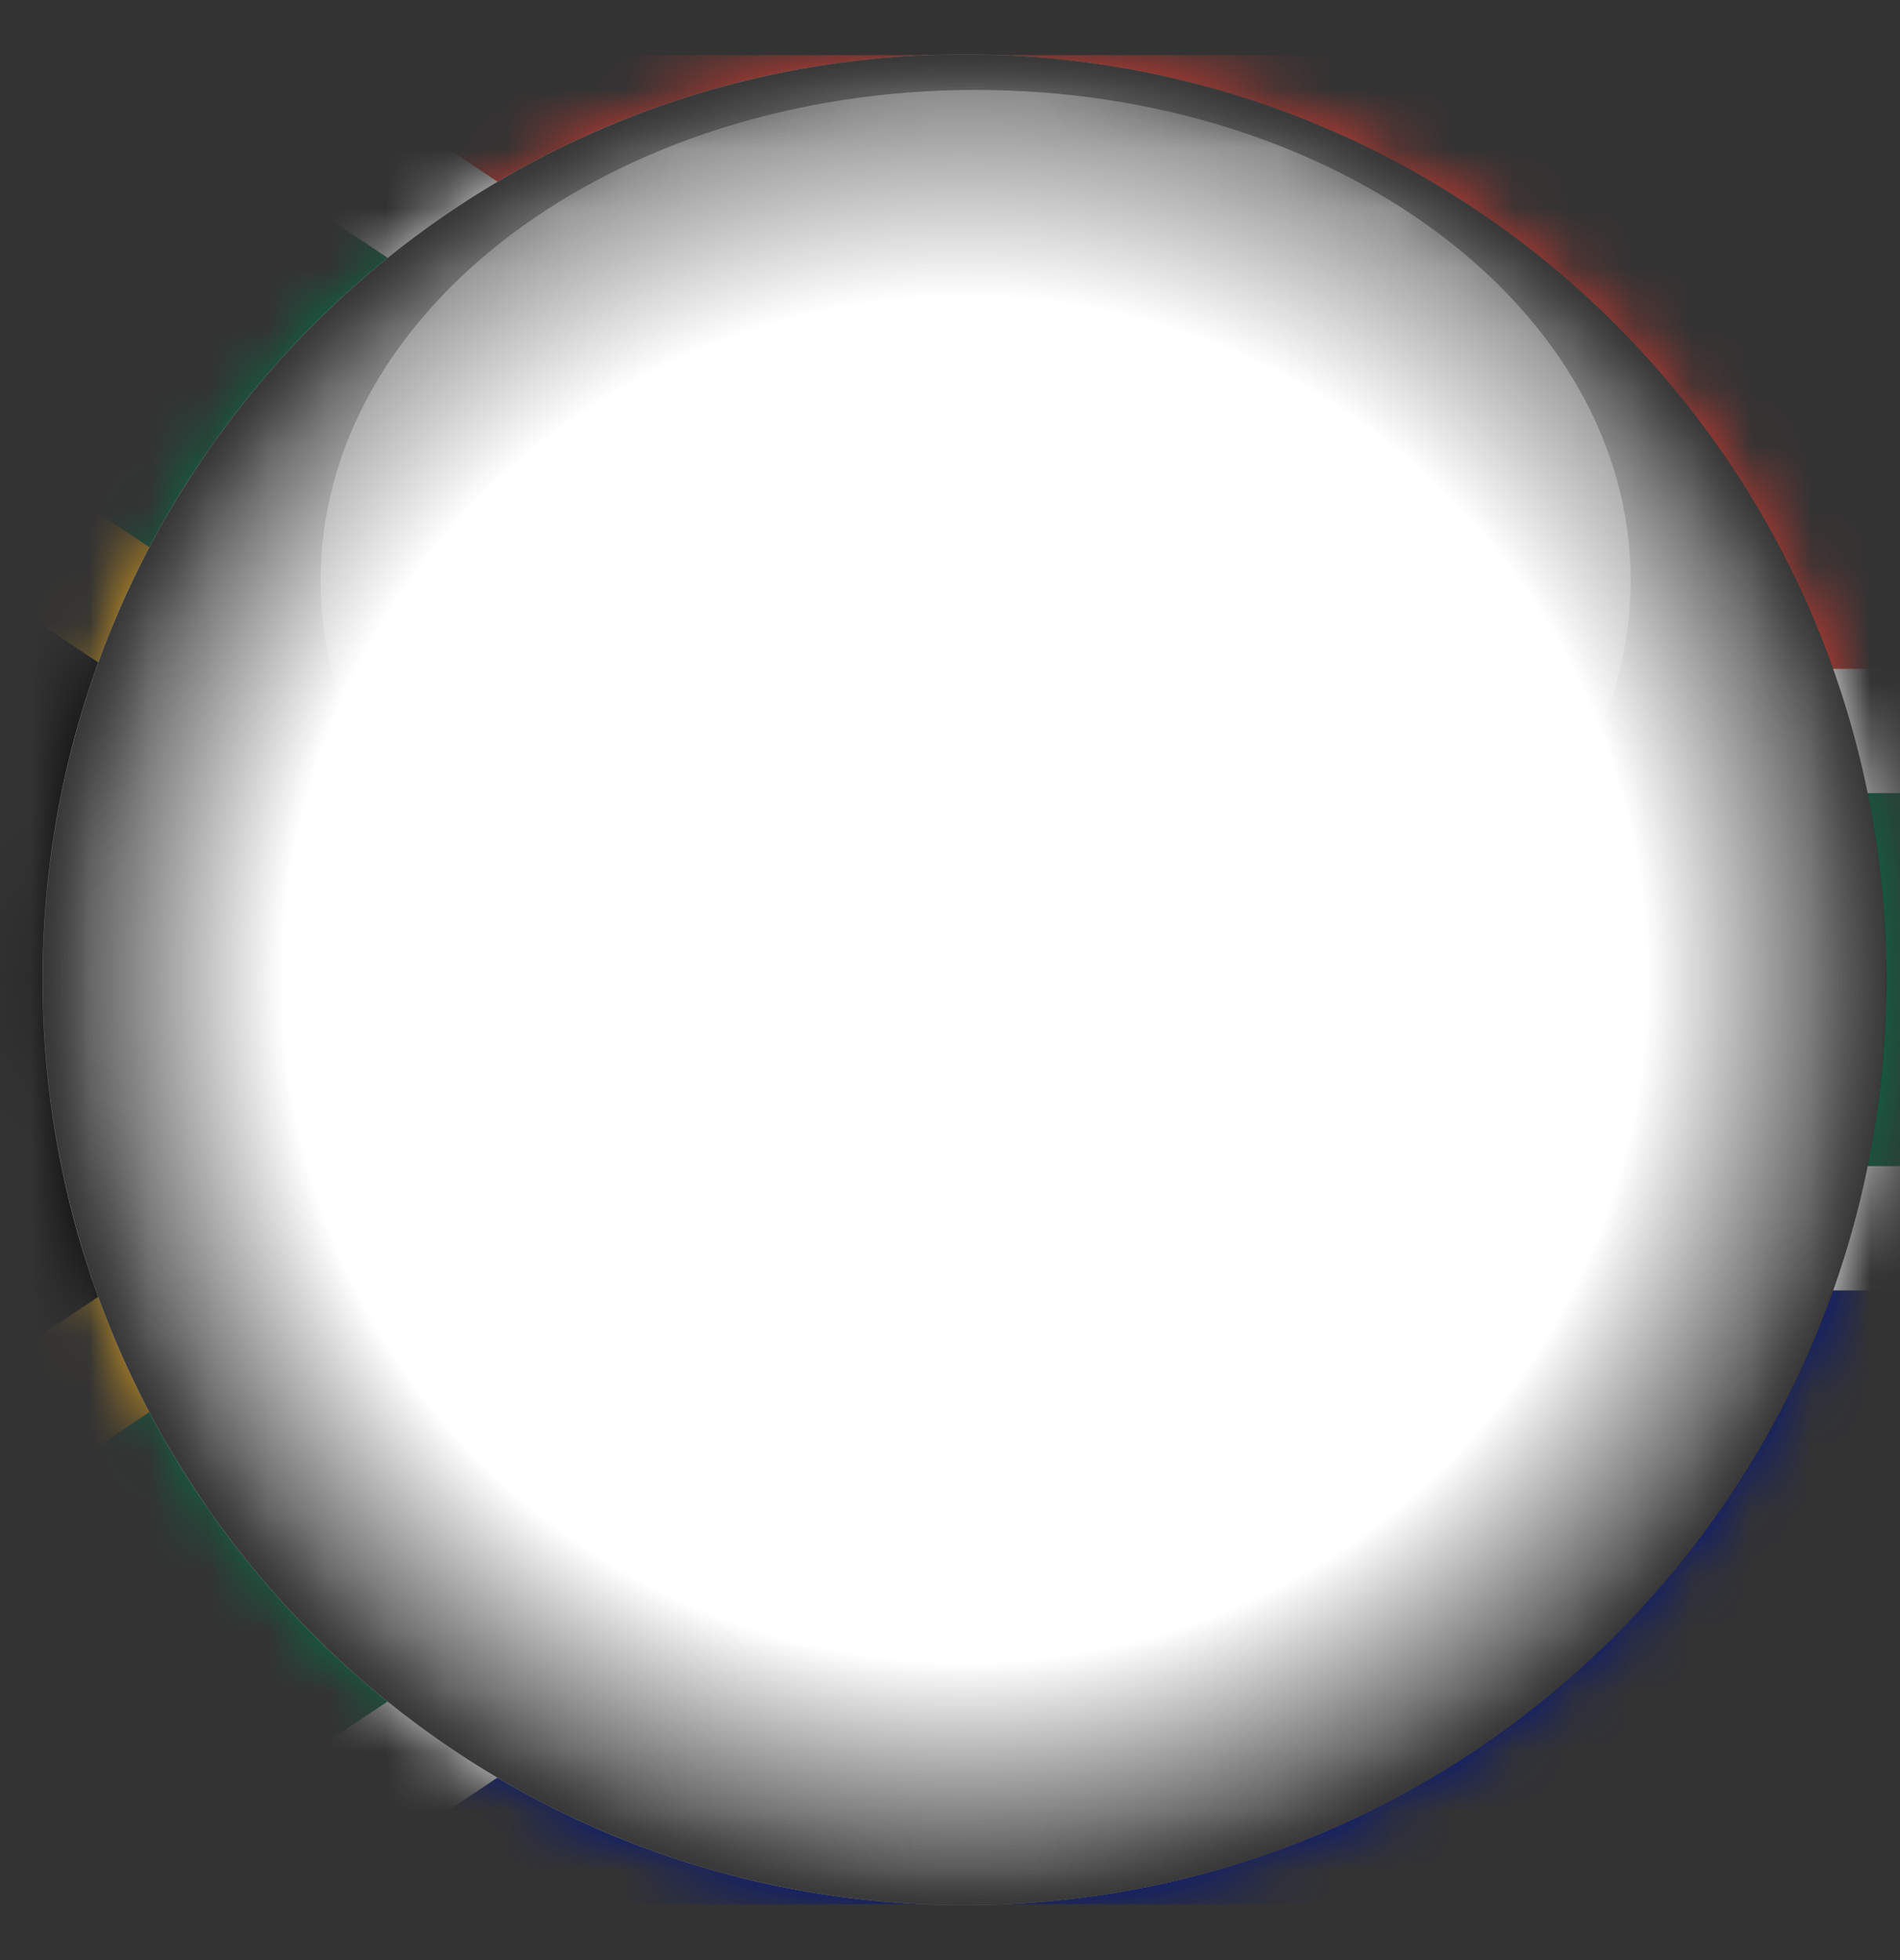 <svg width="32" height="33" viewBox="0 0 32 33" fill="none" xmlns="http://www.w3.org/2000/svg">
<rect x="0" y="0" width="32" height="33" fill="#333333" stroke="none"/>
<mask id="mask0_64_4932" style="mask-type:luminance" maskUnits="userSpaceOnUse" x="0" y="0" width="32" height="33">
<path d="M16.292 0.942H16.291C7.77 0.942 0.861 7.851 0.861 16.372V16.628C0.861 25.149 7.77 32.058 16.291 32.058H16.292C24.814 32.058 31.722 25.149 31.722 16.628V16.372C31.722 7.851 24.814 0.942 16.292 0.942Z" fill="white"/>
</mask>
<g mask="url(#mask0_64_4932)">
<path d="M-4.256 0.927H43.81V16.492H19.093L-4.256 0.927Z" fill="#E03C31"/>
<path d="M-4.256 32.059H43.81V16.494H19.093L-4.256 32.059Z" fill="#001489"/>
<mask id="mask1_64_4932" style="mask-type:luminance" maskUnits="userSpaceOnUse" x="-5" y="0" width="49" height="33">
<path d="M43.814 0.927H-4.252V32.059H43.814V0.927Z" fill="white"/>
</mask>
<g mask="url(#mask1_64_4932)">
<path d="M43.814 16.493H19.096L-4.252 0.927V32.059L19.096 16.494" stroke="white" stroke-width="10.466" stroke-miterlimit="40"/>
<mask id="mask2_64_4932" style="mask-type:luminance" maskUnits="userSpaceOnUse" x="-5" y="0" width="25" height="33">
<path d="M-4.25 0.927L19.098 16.493L-4.25 32.059V0.927Z" fill="white"/>
</mask>
<g mask="url(#mask2_64_4932)">
<path d="M-4.25 0.927L19.098 16.493L-4.25 32.059" fill="black"/>
<path d="M-4.25 0.927L19.098 16.493L-4.25 32.059" stroke="#FFB81C" stroke-width="10.466" stroke-miterlimit="40"/>
</g>
<path d="M-4.252 0.927L19.096 16.493H43.814M-4.252 32.059L19.096 16.494" stroke="#007749" stroke-width="6.28" stroke-miterlimit="40"/>
</g>
<g style="mix-blend-mode:multiply">
<path d="M16.243 32.075C24.817 32.075 31.768 25.1 31.768 16.495C31.768 7.89 24.817 0.915 16.243 0.915C7.668 0.915 0.717 7.89 0.717 16.495C0.717 25.1 7.668 32.075 16.243 32.075Z" fill="white"/>
<g style="mix-blend-mode:multiply" opacity="0.75">
<path d="M16.247 32.075C24.821 32.075 31.772 25.1 31.772 16.495C31.772 7.89 24.821 0.915 16.247 0.915C7.672 0.915 0.721 7.89 0.721 16.495C0.721 25.1 7.672 32.075 16.247 32.075Z" fill="url(#paint0_radial_64_4932)"/>
</g>
</g>
<path opacity="0.3" d="M16.432 18.026C22.525 18.026 27.464 14.33 27.464 9.77C27.464 5.21 22.525 1.514 16.432 1.514C10.339 1.514 5.4 5.21 5.4 9.77C5.4 14.33 10.339 18.026 16.432 18.026Z" fill="url(#paint1_linear_64_4932)"/>
</g>
<defs>
<radialGradient id="paint0_radial_64_4932" cx="0" cy="0" r="1" gradientUnits="userSpaceOnUse" gradientTransform="translate(16.247 16.495) rotate(90) scale(15.58 15.526)">
<stop offset="0.74" stop-opacity="0"/>
<stop offset="1"/>
</radialGradient>
<linearGradient id="paint1_linear_64_4932" x1="16.432" y1="18.027" x2="16.432" y2="1.515" gradientUnits="userSpaceOnUse">
<stop stop-color="white" stop-opacity="0"/>
<stop offset="0.16" stop-color="white" stop-opacity="0.3"/>
<stop offset="0.31" stop-color="white" stop-opacity="0.55"/>
<stop offset="0.44" stop-color="white" stop-opacity="0.74"/>
<stop offset="0.56" stop-color="white" stop-opacity="0.88"/>
<stop offset="0.66" stop-color="white" stop-opacity="0.97"/>
<stop offset="0.72" stop-color="white"/>
</linearGradient>
</defs>
</svg>
